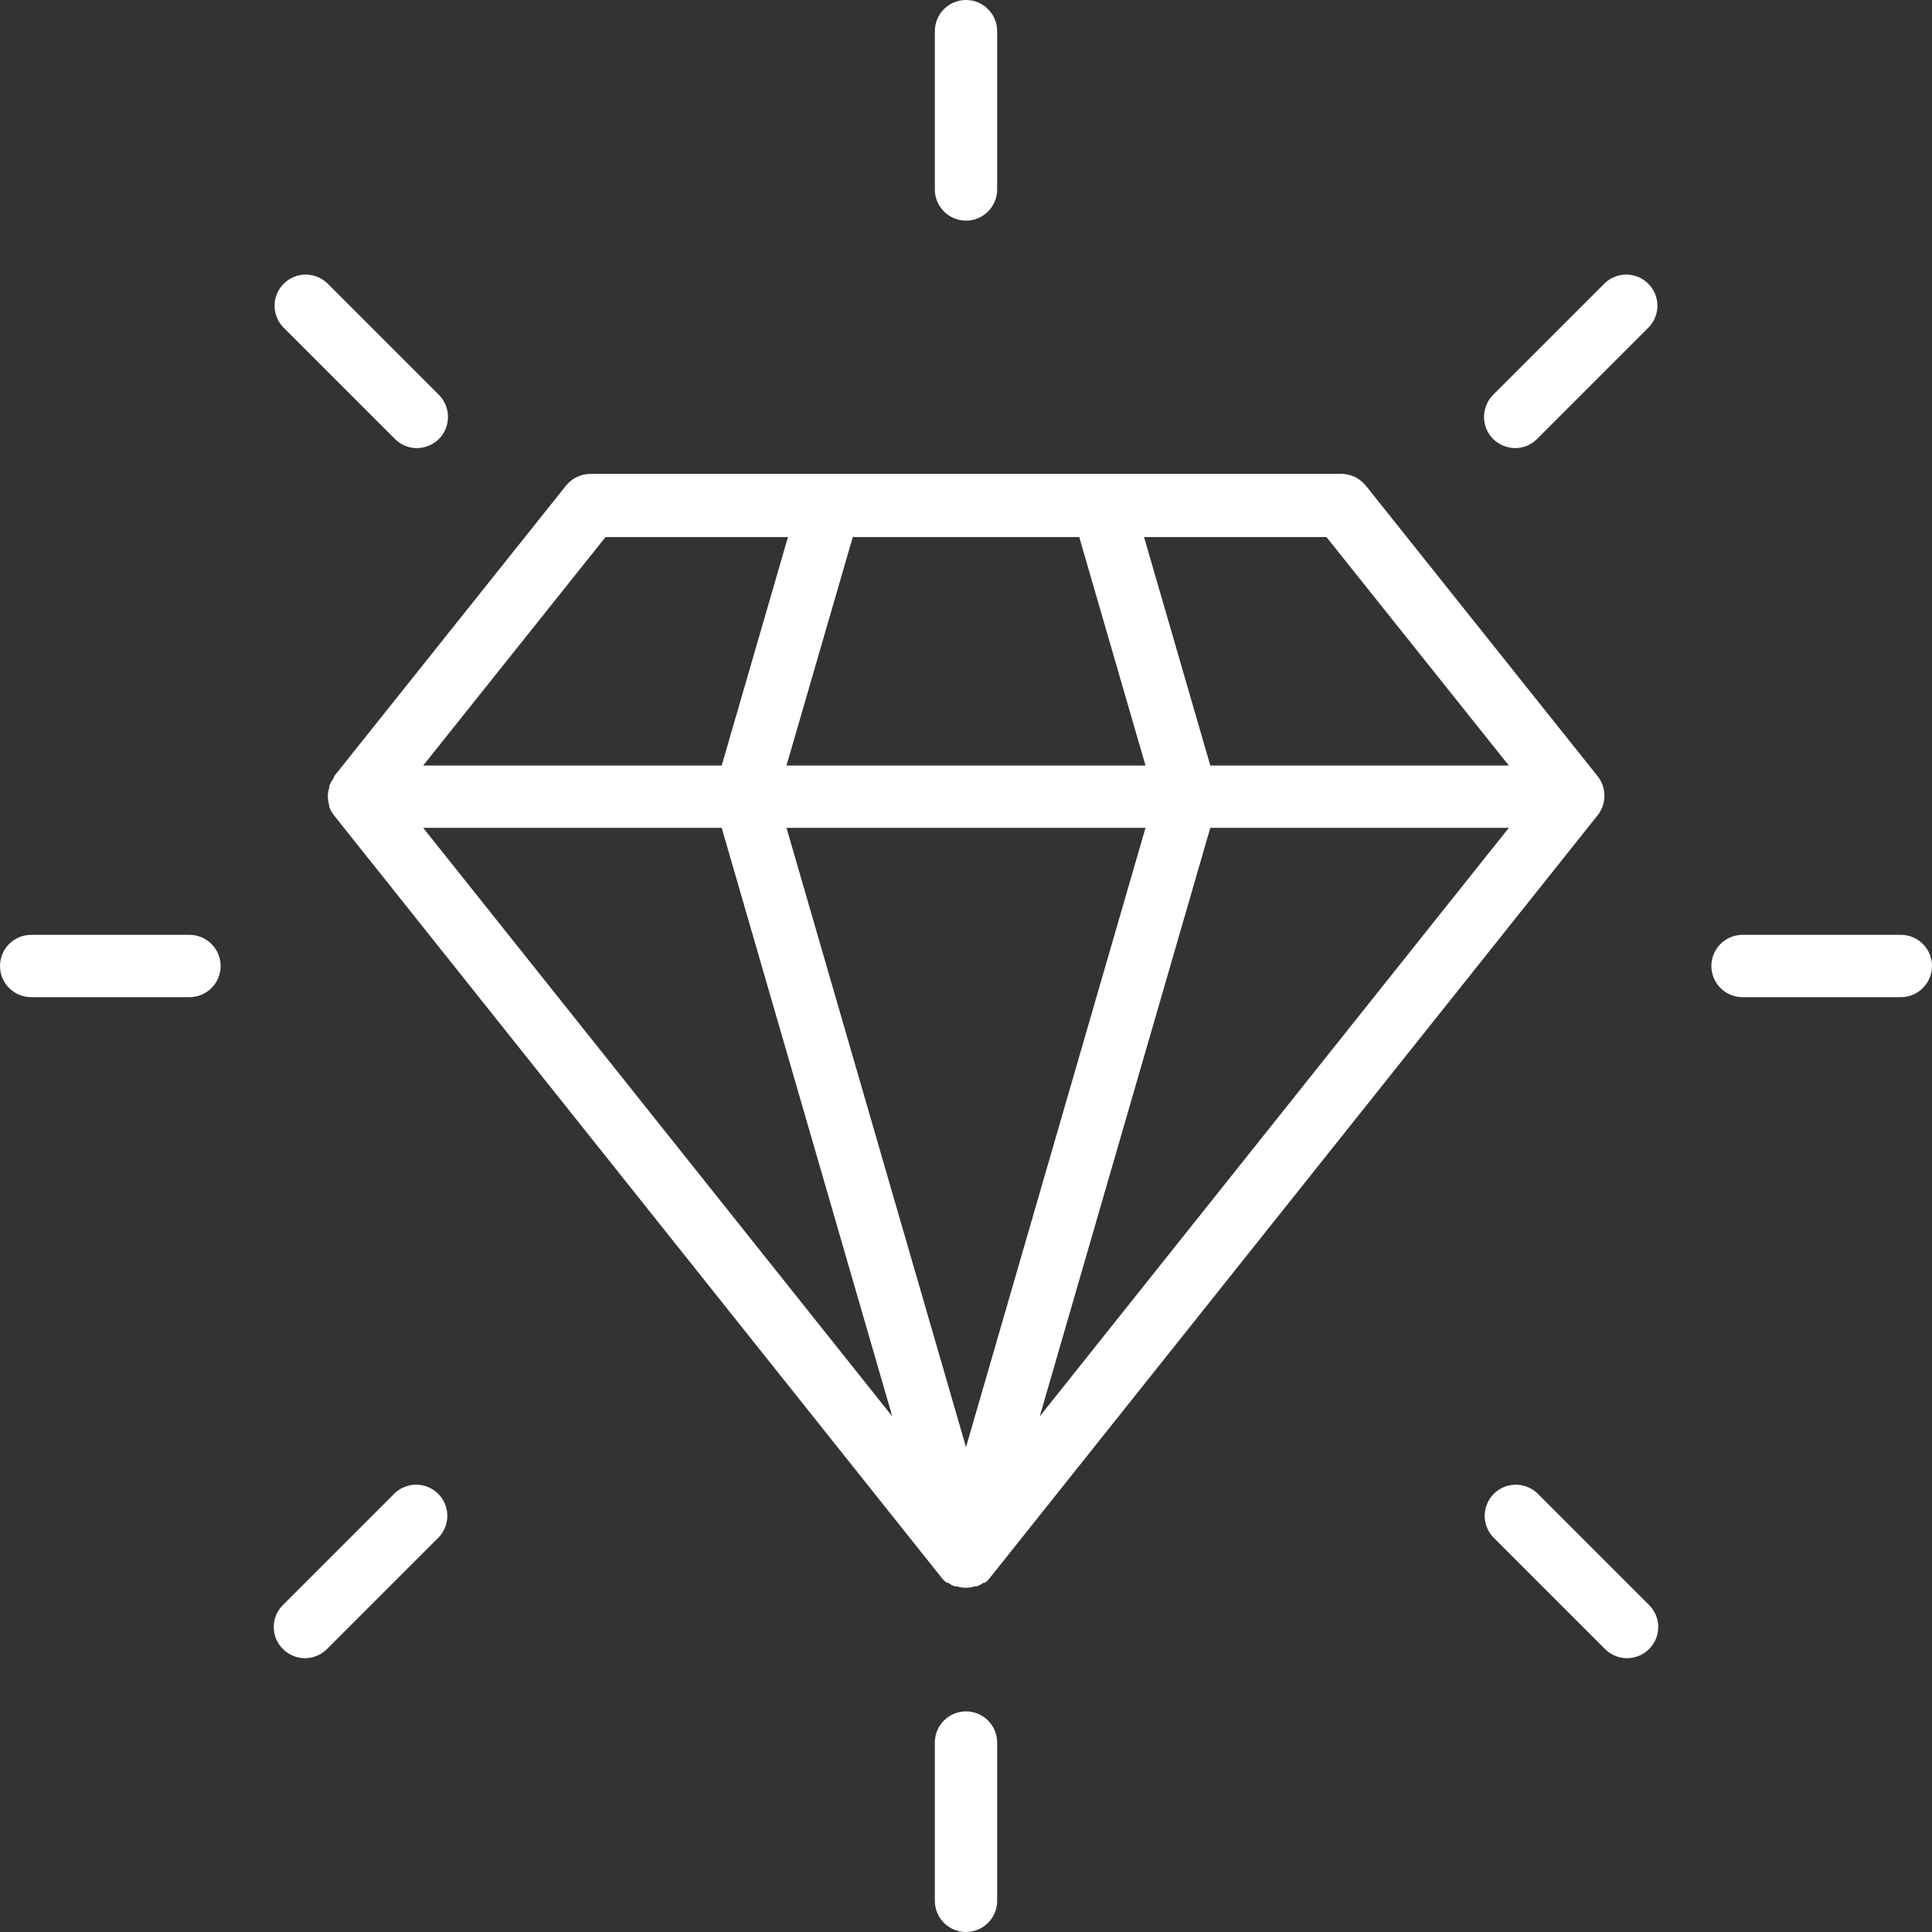 <svg width="55" height="55" viewBox="0 0 55 55" fill="none" xmlns="http://www.w3.org/2000/svg">
<rect x="0" y="0" width="55" height="55" fill="#333333" stroke="none"/>
<path d="M9.504 22.142C9.451 22.213 9.408 22.291 9.374 22.373C9.374 22.373 9.374 22.402 9.374 22.42C9.348 22.502 9.334 22.588 9.332 22.674C9.334 22.762 9.348 22.85 9.374 22.934C9.374 22.934 9.374 22.964 9.374 22.976C9.406 23.058 9.45 23.136 9.504 23.206L26.802 44.911C26.844 44.969 26.896 45.019 26.956 45.059H26.991C27.048 45.1 27.109 45.134 27.175 45.159H27.24C27.405 45.214 27.583 45.214 27.748 45.159H27.813C27.879 45.134 27.94 45.1 27.997 45.059H28.032C28.092 45.019 28.144 44.969 28.186 44.911L45.484 23.206C45.608 23.049 45.675 22.854 45.675 22.654C45.675 22.453 45.608 22.259 45.484 22.101L38.879 13.821C38.794 13.718 38.687 13.634 38.567 13.577C38.446 13.52 38.314 13.49 38.181 13.49H16.813C16.68 13.49 16.548 13.52 16.427 13.577C16.307 13.634 16.2 13.718 16.116 13.821L9.51 22.101C9.51 22.101 9.504 22.136 9.504 22.142ZM20.545 23.567L25.401 40.322L12.047 23.567H20.545ZM42.953 23.567L29.599 40.322L34.455 23.567H42.953ZM27.5 41.197L22.39 23.567H32.61L27.5 41.197ZM42.953 21.793H34.455L32.568 15.288H37.761L42.953 21.793ZM30.723 15.288L32.61 21.793H22.39L24.277 15.288H30.723ZM17.239 15.288H22.432L20.545 21.793H12.047L17.239 15.288ZM11.242 12.496C11.325 12.579 11.422 12.645 11.53 12.689C11.637 12.734 11.753 12.757 11.869 12.757C12.104 12.754 12.329 12.661 12.496 12.496C12.661 12.329 12.753 12.104 12.753 11.869C12.753 11.635 12.661 11.41 12.496 11.242L9.309 8.055C9.14 7.898 8.918 7.813 8.688 7.817C8.458 7.821 8.239 7.914 8.077 8.077C7.914 8.239 7.821 8.458 7.817 8.688C7.813 8.918 7.898 9.14 8.055 9.309L11.242 12.496ZM5.394 26.613H0.887C0.652 26.613 0.426 26.706 0.26 26.873C0.093 27.039 0 27.265 0 27.5C0 27.735 0.093 27.961 0.26 28.127C0.426 28.294 0.652 28.387 0.887 28.387H5.394C5.629 28.387 5.854 28.294 6.021 28.127C6.187 27.961 6.281 27.735 6.281 27.5C6.281 27.265 6.187 27.039 6.021 26.873C5.854 26.706 5.629 26.613 5.394 26.613ZM11.242 42.504L8.055 45.691C7.972 45.773 7.906 45.871 7.861 45.979C7.816 46.086 7.793 46.202 7.793 46.318C7.793 46.435 7.816 46.55 7.861 46.658C7.906 46.766 7.972 46.863 8.055 46.945C8.221 47.111 8.447 47.205 8.682 47.205C8.917 47.205 9.142 47.111 9.309 46.945L12.496 43.758C12.653 43.589 12.738 43.367 12.734 43.137C12.73 42.907 12.637 42.688 12.475 42.526C12.312 42.363 12.093 42.27 11.863 42.266C11.633 42.262 11.411 42.347 11.242 42.504ZM27.5 48.719C27.265 48.719 27.039 48.813 26.873 48.979C26.706 49.145 26.613 49.371 26.613 49.606V54.113C26.613 54.348 26.706 54.574 26.873 54.74C27.039 54.907 27.265 55 27.5 55C27.735 55 27.961 54.907 28.127 54.74C28.294 54.574 28.387 54.348 28.387 54.113V49.606C28.387 49.371 28.294 49.145 28.127 48.979C27.961 48.813 27.735 48.719 27.5 48.719ZM43.758 42.504C43.589 42.347 43.367 42.262 43.137 42.266C42.907 42.27 42.688 42.363 42.526 42.526C42.363 42.688 42.27 42.907 42.266 43.137C42.262 43.367 42.347 43.589 42.504 43.758L45.691 46.945C45.858 47.111 46.083 47.205 46.318 47.205C46.553 47.205 46.779 47.111 46.945 46.945C47.028 46.863 47.094 46.766 47.139 46.658C47.184 46.55 47.207 46.435 47.207 46.318C47.207 46.202 47.184 46.086 47.139 45.979C47.094 45.871 47.028 45.773 46.945 45.691L43.758 42.504ZM54.113 26.613H49.606C49.371 26.613 49.145 26.706 48.979 26.873C48.813 27.039 48.719 27.265 48.719 27.5C48.719 27.735 48.813 27.961 48.979 28.127C49.145 28.294 49.371 28.387 49.606 28.387H54.113C54.348 28.387 54.574 28.294 54.74 28.127C54.907 27.961 55 27.735 55 27.5C55 27.265 54.907 27.039 54.74 26.873C54.574 26.706 54.348 26.613 54.113 26.613ZM45.691 8.055L42.504 11.242C42.339 11.41 42.247 11.635 42.247 11.869C42.247 12.104 42.339 12.329 42.504 12.496C42.671 12.661 42.896 12.754 43.131 12.757C43.247 12.757 43.362 12.734 43.47 12.689C43.578 12.645 43.675 12.579 43.758 12.496L46.945 9.309C47.102 9.14 47.187 8.918 47.183 8.688C47.179 8.458 47.086 8.239 46.923 8.077C46.761 7.914 46.542 7.821 46.312 7.817C46.082 7.813 45.86 7.898 45.691 8.055ZM27.5 6.281C27.735 6.281 27.961 6.187 28.127 6.021C28.294 5.854 28.387 5.629 28.387 5.394V0.887C28.387 0.652 28.294 0.426 28.127 0.26C27.961 0.093 27.735 0 27.5 0C27.265 0 27.039 0.093 26.873 0.26C26.706 0.426 26.613 0.652 26.613 0.887V5.394C26.613 5.629 26.706 5.854 26.873 6.021C27.039 6.187 27.265 6.281 27.5 6.281Z" fill="white"/>
</svg>
